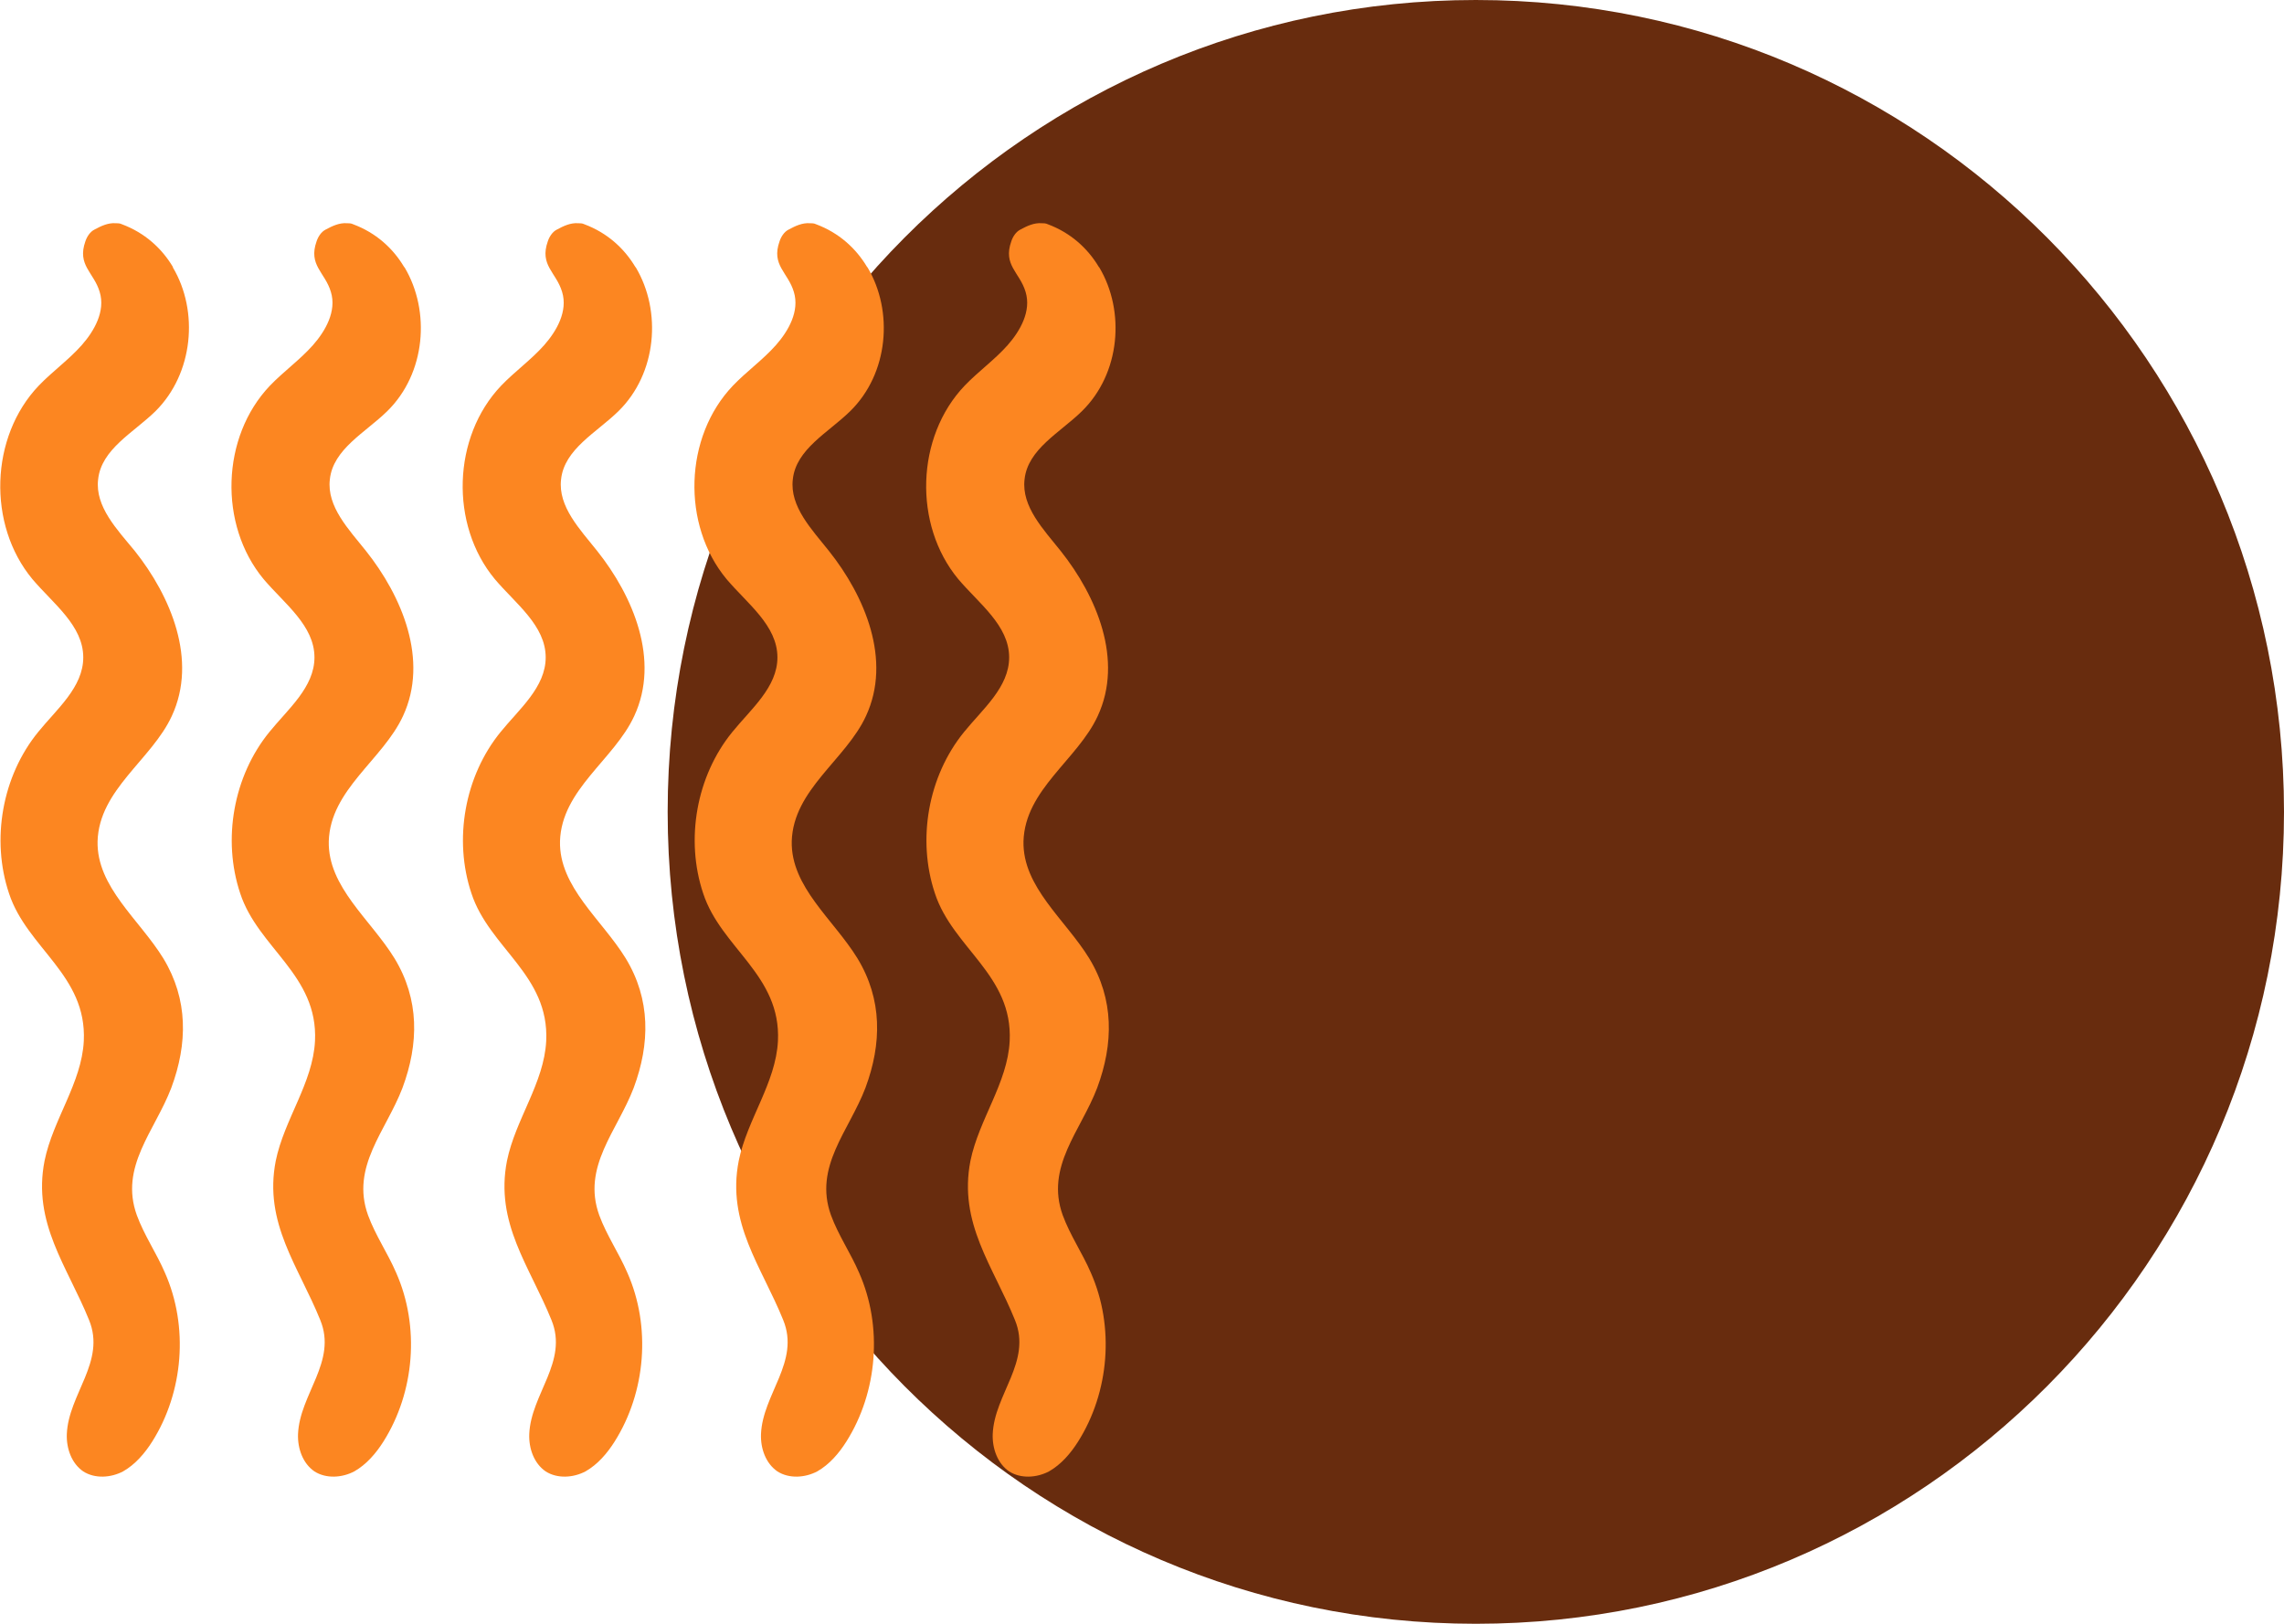 <svg width="97" height="69" viewBox="0 0 97 69" fill="none" xmlns="http://www.w3.org/2000/svg">
<g clip-path="url(#clip0_4_167)">
<path d="M62.678 68.977C81.633 68.977 97 53.536 97 34.489C97 15.441 81.633 0 62.678 0C43.721 0 28.355 15.441 28.355 34.489C28.355 53.536 43.721 68.977 62.678 68.977Z" fill="#682C0E"/>
<path d="M46.687 11.361C47.791 13.216 47.588 15.864 45.944 17.471C45.021 18.376 43.647 19.077 43.512 20.367C43.377 21.521 44.322 22.495 45.043 23.4C46.575 25.323 47.723 28.039 46.62 30.415C45.764 32.271 43.534 33.538 43.467 35.733C43.422 37.68 45.246 39.06 46.259 40.712C47.318 42.455 47.295 44.333 46.597 46.211C45.899 48.044 44.39 49.56 45.133 51.62C45.449 52.48 45.967 53.227 46.327 54.064C47.34 56.35 47.115 59.133 45.786 61.238C45.471 61.736 45.066 62.211 44.548 62.505C44.03 62.777 43.354 62.822 42.858 62.505C42.363 62.166 42.138 61.532 42.16 60.921C42.228 59.224 43.827 57.843 43.106 56.078C42.183 53.792 40.696 51.959 41.214 49.312C41.575 47.546 42.791 46.008 42.881 44.22C43.016 41.414 40.471 40.282 39.706 37.951C38.94 35.666 39.413 32.972 40.944 31.094C41.732 30.121 42.858 29.193 42.858 27.926C42.858 26.568 41.575 25.64 40.696 24.599C38.782 22.291 38.895 18.557 40.967 16.384C41.552 15.773 42.228 15.298 42.791 14.665C43.331 14.053 43.804 13.216 43.557 12.402C43.309 11.564 42.588 11.27 42.949 10.252C43.016 10.048 43.151 9.844 43.331 9.754C43.624 9.595 43.917 9.46 44.232 9.482C44.322 9.482 44.413 9.482 44.503 9.527C45.471 9.889 46.192 10.546 46.665 11.338L46.687 11.361Z" fill="#FC8621"/>
<path d="M36.845 11.361C37.949 13.216 37.746 15.864 36.102 17.471C35.179 18.376 33.805 19.077 33.67 20.367C33.535 21.521 34.481 22.495 35.201 23.4C36.733 25.323 37.881 28.039 36.778 30.415C35.922 32.271 33.692 33.538 33.625 35.733C33.58 37.68 35.404 39.06 36.417 40.712C37.476 42.455 37.453 44.333 36.755 46.211C36.057 48.044 34.548 49.56 35.291 51.62C35.607 52.48 36.125 53.227 36.485 54.064C37.498 56.35 37.273 59.133 35.944 61.238C35.629 61.736 35.224 62.211 34.706 62.505C34.188 62.777 33.512 62.822 33.017 62.505C32.521 62.166 32.296 61.532 32.319 60.921C32.386 59.224 33.985 57.843 33.264 56.078C32.341 53.792 30.855 51.959 31.373 49.312C31.733 47.546 32.949 46.008 33.039 44.22C33.174 41.414 30.629 40.282 29.864 37.951C29.098 35.666 29.571 32.972 31.102 31.094C31.891 30.121 33.017 29.193 33.017 27.926C33.017 26.568 31.733 25.64 30.855 24.599C28.94 22.291 29.053 18.557 31.125 16.384C31.71 15.773 32.386 15.298 32.949 14.665C33.49 14.053 33.963 13.216 33.715 12.402C33.467 11.564 32.746 11.27 33.107 10.252C33.174 10.048 33.309 9.844 33.49 9.754C33.782 9.595 34.075 9.46 34.391 9.482C34.481 9.482 34.571 9.482 34.661 9.527C35.629 9.889 36.35 10.546 36.823 11.338L36.845 11.361Z" fill="#FC8621"/>
<path d="M27.003 11.361C28.107 13.216 27.904 15.864 26.26 17.471C25.337 18.376 23.963 19.077 23.828 20.367C23.693 21.521 24.639 22.495 25.359 23.4C26.891 25.323 28.039 28.039 26.936 30.415C26.08 32.271 23.85 33.538 23.783 35.733C23.738 37.68 25.562 39.06 26.575 40.712C27.634 42.455 27.611 44.333 26.913 46.211C26.215 48.044 24.706 49.56 25.449 51.62C25.765 52.48 26.283 53.227 26.643 54.064C27.656 56.35 27.431 59.133 26.102 61.238C25.787 61.736 25.382 62.211 24.864 62.505C24.346 62.777 23.67 62.822 23.175 62.505C22.679 62.166 22.454 61.532 22.477 60.921C22.544 59.224 24.143 57.843 23.422 56.078C22.499 53.792 21.013 51.959 21.531 49.312C21.891 47.546 23.107 46.008 23.197 44.22C23.332 41.414 20.787 40.282 20.022 37.951C19.256 35.666 19.729 32.972 21.26 31.094C22.049 30.121 23.175 29.193 23.175 27.926C23.175 26.568 21.891 25.64 21.013 24.599C19.098 22.291 19.211 18.557 21.283 16.384C21.868 15.773 22.544 15.298 23.107 14.665C23.648 14.053 24.121 13.216 23.873 12.402C23.625 11.564 22.904 11.27 23.265 10.252C23.332 10.048 23.467 9.844 23.648 9.754C23.94 9.595 24.233 9.46 24.549 9.482C24.639 9.482 24.729 9.482 24.819 9.527C25.787 9.889 26.508 10.546 26.981 11.338L27.003 11.361Z" fill="#FC8621"/>
<path d="M17.184 11.361C18.288 13.216 18.085 15.864 16.441 17.471C15.517 18.376 14.144 19.077 14.008 20.367C13.873 21.521 14.819 22.495 15.54 23.4C17.071 25.323 18.22 28.039 17.116 30.415C16.261 32.271 14.031 33.538 13.963 35.733C13.918 37.68 15.743 39.06 16.756 40.712C17.815 42.455 17.792 44.333 17.094 46.211C16.396 48.044 14.887 49.56 15.63 51.62C15.945 52.48 16.463 53.227 16.824 54.064C17.837 56.35 17.612 59.133 16.283 61.238C15.968 61.736 15.562 62.211 15.044 62.505C14.526 62.777 13.851 62.822 13.355 62.505C12.86 62.166 12.635 61.532 12.657 60.921C12.725 59.224 14.324 57.843 13.603 56.078C12.68 53.792 11.193 51.959 11.711 49.312C12.072 47.546 13.288 46.008 13.378 44.22C13.513 41.414 10.968 40.282 10.202 37.951C9.437 35.666 9.91 32.972 11.441 31.094C12.229 30.121 13.355 29.193 13.355 27.926C13.355 26.568 12.072 25.64 11.193 24.599C9.279 22.291 9.392 18.557 11.463 16.384C12.049 15.773 12.725 15.298 13.288 14.665C13.828 14.053 14.301 13.216 14.053 12.402C13.806 11.564 13.085 11.27 13.445 10.252C13.513 10.048 13.648 9.844 13.828 9.754C14.121 9.595 14.414 9.46 14.729 9.482C14.819 9.482 14.909 9.482 14.999 9.527C15.968 9.889 16.689 10.546 17.161 11.338L17.184 11.361Z" fill="#FC8621"/>
<path d="M7.342 11.361C8.446 13.216 8.22 15.864 6.599 17.471C5.676 18.376 4.302 19.077 4.167 20.367C4.031 21.521 4.977 22.495 5.721 23.4C7.252 25.323 8.401 28.039 7.297 30.415C6.441 32.271 4.212 33.538 4.144 35.733C4.099 37.68 5.923 39.06 6.937 40.712C7.995 42.455 7.973 44.333 7.275 46.211C6.576 48.044 5.067 49.56 5.811 51.62C6.126 52.48 6.644 53.227 7.004 54.064C8.018 56.35 7.793 59.133 6.464 61.238C6.148 61.736 5.743 62.211 5.225 62.505C4.707 62.777 4.031 62.822 3.536 62.505C3.041 62.166 2.815 61.532 2.838 60.921C2.905 59.224 4.504 57.843 3.784 56.078C2.86 53.792 1.374 51.959 1.892 49.312C2.252 47.546 3.468 46.008 3.559 44.22C3.694 41.414 1.149 40.282 0.383 37.951C-0.383 35.666 0.09 32.972 1.622 31.094C2.41 30.121 3.536 29.193 3.536 27.926C3.536 26.568 2.252 25.64 1.374 24.599C-0.54 22.291 -0.428 18.557 1.644 16.384C2.23 15.773 2.905 15.298 3.468 14.665C4.009 14.053 4.482 13.216 4.234 12.402C3.986 11.564 3.266 11.27 3.626 10.252C3.694 10.048 3.829 9.844 4.009 9.754C4.302 9.595 4.594 9.46 4.91 9.482C5 9.482 5.09 9.482 5.18 9.527C6.148 9.889 6.869 10.546 7.342 11.338V11.361Z" fill="#FC8621"/>
</g>
<defs>
<clipPath id="clip0_4_167">
<rect width="97" height="69" fill="white"/>
</clipPath>
</defs>
</svg>
